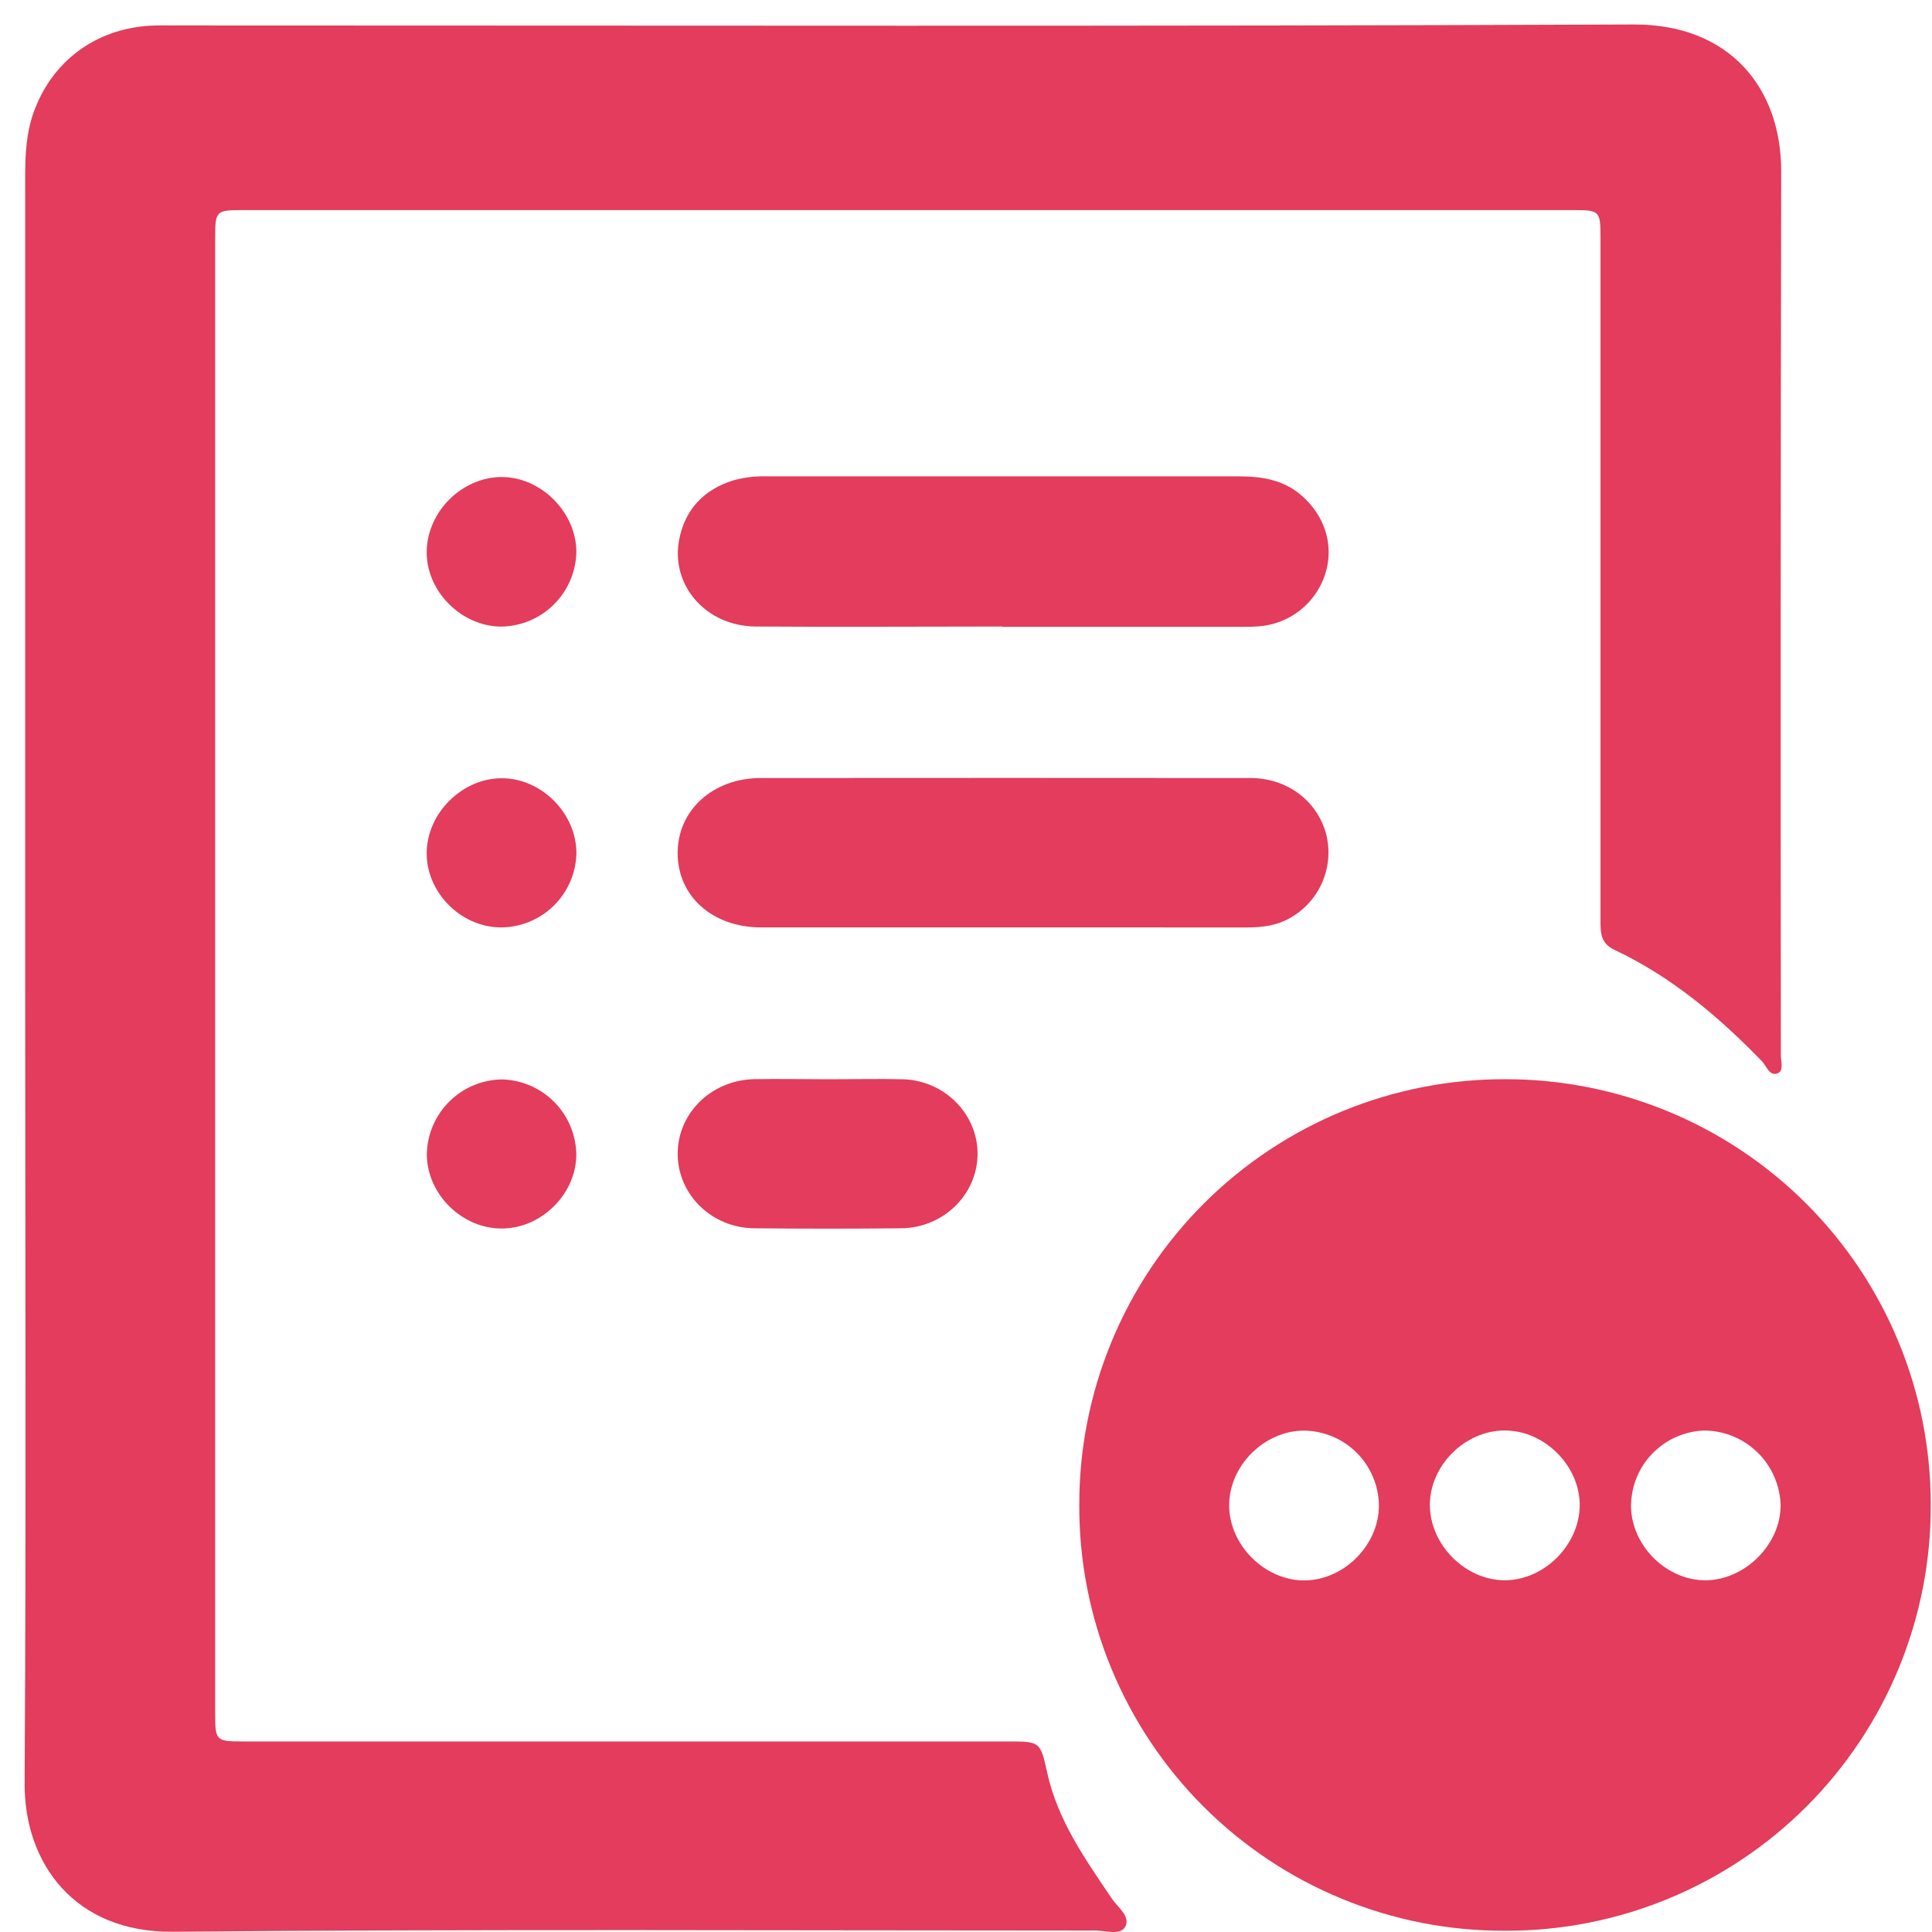 <svg width="67" height="67" viewBox="0 0 67 67" fill="none" xmlns="http://www.w3.org/2000/svg">
<path d="M0.873 33.908C0.873 24.643 0.873 15.379 0.873 6.115C0.873 5.365 0.909 4.619 1.164 3.906C1.79 2.138 3.302 0.999 5.213 0.891C5.507 0.875 5.802 0.883 6.097 0.883C22.948 0.883 39.8 0.92 56.651 0.849C59.975 0.835 61.775 3.048 61.77 5.944C61.751 16.159 61.747 26.374 61.759 36.589C61.759 36.806 61.865 37.133 61.654 37.218C61.373 37.338 61.264 36.98 61.111 36.811C59.603 35.255 57.963 33.872 55.99 32.941C55.51 32.715 55.504 32.353 55.504 31.936C55.504 27.676 55.504 23.417 55.504 19.162C55.504 15.515 55.504 11.868 55.504 8.221C55.504 7.324 55.468 7.286 54.593 7.286H8.382C7.505 7.286 7.463 7.324 7.462 8.206C7.462 25.284 7.462 42.362 7.462 59.44C7.462 60.361 7.492 60.392 8.427 60.392H34.929C36.069 60.392 36.078 60.392 36.315 61.469C36.678 63.13 37.638 64.479 38.564 65.851C38.77 66.154 39.226 66.469 39.015 66.83C38.845 67.121 38.335 66.95 37.987 66.95C27.32 66.95 16.651 66.895 5.984 66.991C2.608 67.021 0.836 64.638 0.854 61.833C0.911 52.525 0.873 43.216 0.873 33.908Z" fill="#E33C5C"/>
<path d="M52.198 66.957C50.256 66.965 48.332 66.589 46.536 65.849C44.74 65.11 43.108 64.022 41.735 62.649C40.362 61.276 39.275 59.644 38.535 57.848C37.796 56.053 37.42 54.128 37.429 52.186C37.425 50.244 37.806 48.32 38.549 46.526C39.291 44.731 40.381 43.101 41.756 41.73C43.131 40.358 44.764 39.272 46.56 38.533C48.356 37.795 50.281 37.419 52.222 37.426C54.159 37.427 56.076 37.808 57.864 38.55C59.653 39.291 61.278 40.378 62.646 41.748C64.015 43.118 65.1 44.744 65.839 46.533C66.579 48.323 66.958 50.24 66.956 52.176C66.966 54.118 66.591 56.043 65.852 57.839C65.114 59.635 64.028 61.267 62.656 62.641C61.284 64.015 59.653 65.103 57.858 65.844C56.064 66.585 54.14 66.963 52.198 66.957ZM47.82 52.196C47.808 51.509 47.528 50.855 47.041 50.372C46.553 49.889 45.895 49.617 45.209 49.612C43.817 49.624 42.604 50.86 42.626 52.24C42.65 53.6 43.859 54.795 45.209 54.808C46.596 54.817 47.828 53.583 47.82 52.196ZM56.563 52.239C56.576 53.599 57.786 54.803 59.138 54.803C60.51 54.803 61.761 53.553 61.75 52.193C61.729 51.507 61.444 50.856 60.955 50.374C60.466 49.893 59.81 49.619 59.124 49.609C58.439 49.626 57.787 49.911 57.308 50.403C56.829 50.894 56.562 51.553 56.563 52.239ZM52.198 49.608C50.808 49.6 49.579 50.822 49.587 52.204C49.596 53.585 50.836 54.817 52.206 54.802C53.556 54.788 54.758 53.588 54.783 52.23C54.807 50.871 53.594 49.615 52.198 49.608Z" fill="#E33C5C"/>
<path d="M34.753 32.162C31.968 32.162 29.184 32.162 26.4 32.162C24.71 32.162 23.506 31.085 23.5 29.592C23.495 28.099 24.724 26.984 26.377 26.981C32.036 26.976 37.695 26.976 43.355 26.981C44.645 26.981 45.68 27.773 45.991 28.928C46.127 29.471 46.085 30.042 45.871 30.559C45.657 31.075 45.283 31.509 44.804 31.797C44.321 32.094 43.795 32.164 43.242 32.163C40.412 32.162 37.583 32.162 34.753 32.162Z" fill="#E33C5C"/>
<path d="M34.753 21.727C31.897 21.727 29.049 21.747 26.197 21.727C24.469 21.711 23.236 20.277 23.558 18.689C23.769 17.647 24.423 16.971 25.439 16.656C25.832 16.549 26.24 16.504 26.647 16.52C32.081 16.52 37.513 16.52 42.945 16.52C43.731 16.52 44.48 16.626 45.108 17.159C45.949 17.87 46.275 18.917 45.959 19.904C45.8 20.403 45.495 20.843 45.083 21.167C44.67 21.491 44.171 21.684 43.648 21.721C43.376 21.742 43.104 21.738 42.832 21.738H34.753V21.727Z" fill="#E33C5C"/>
<path d="M28.734 37.428C29.595 37.428 30.456 37.406 31.318 37.428C32.774 37.474 33.92 38.652 33.901 40.043C33.882 41.434 32.714 42.581 31.251 42.596C29.553 42.613 27.855 42.613 26.156 42.596C24.688 42.581 23.523 41.444 23.502 40.047C23.483 38.623 24.647 37.463 26.152 37.424C27.013 37.41 27.874 37.426 28.734 37.428Z" fill="#E33C5C"/>
<path d="M17.35 32.162C15.95 32.143 14.757 30.911 14.798 29.524C14.839 28.164 16.05 26.984 17.406 26.989C18.791 26.989 20.007 28.229 19.989 29.612C19.969 30.297 19.681 30.947 19.188 31.424C18.695 31.9 18.036 32.165 17.35 32.162Z" fill="#E33C5C"/>
<path d="M17.374 21.73C15.981 21.719 14.767 20.482 14.798 19.106C14.83 17.73 16.022 16.554 17.382 16.543C18.758 16.533 19.99 17.767 19.988 19.145C19.973 19.831 19.692 20.484 19.204 20.967C18.716 21.449 18.06 21.723 17.374 21.73Z" fill="#E33C5C"/>
<path d="M17.423 42.604C16.027 42.618 14.806 41.417 14.802 40.028C14.814 39.343 15.092 38.689 15.577 38.205C16.062 37.721 16.716 37.444 17.401 37.433C18.074 37.449 18.716 37.72 19.196 38.191C19.676 38.663 19.958 39.3 19.985 39.972C20.024 41.351 18.816 42.591 17.423 42.604Z" fill="#E33C5C"/>
</svg>
